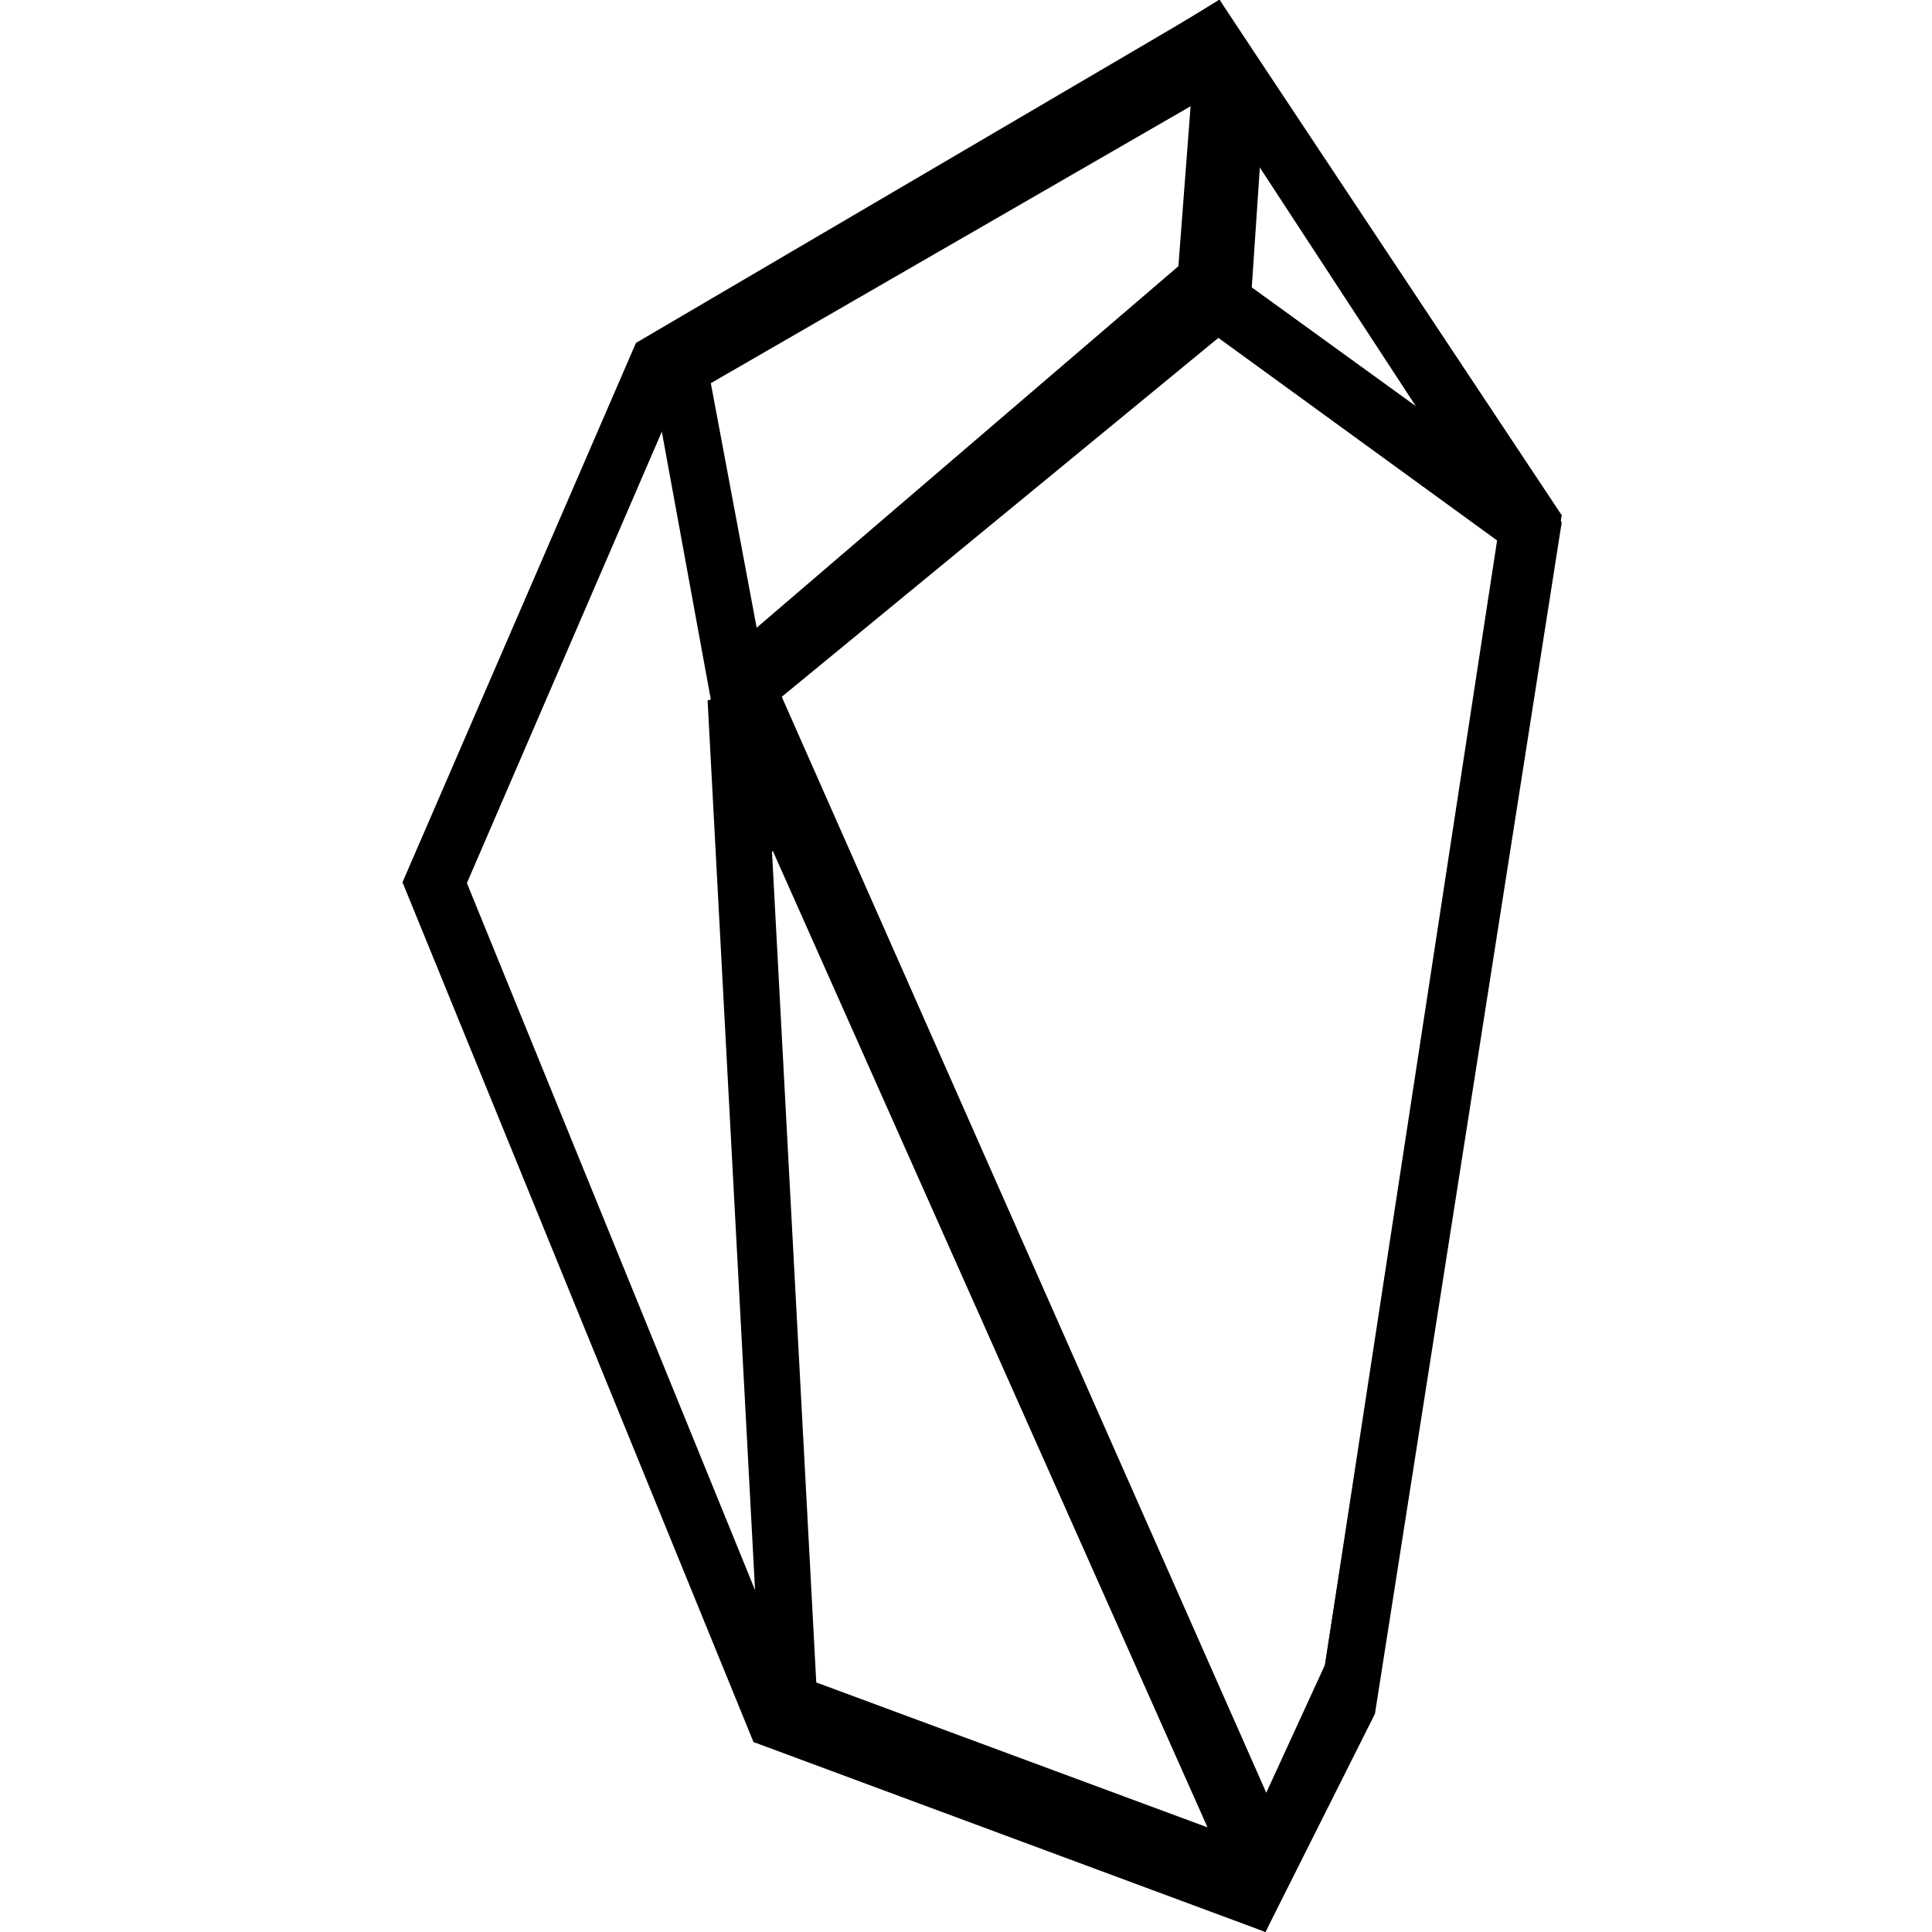 <svg viewBox="0 0 24 24" width="24" height="24" data-reactroot=""><path fill-rule="nonzero" clip-rule="nonzero" d="M15.15 0l4.25 6.49-2.32 14.8L15.72 24l-6.36-2.36L5 10.96l2.9-6.7L15.16 0zM8.46 4.81L5.8 10.97l4.1 10.06 5.56 2.03.94-2 2.25-14.39-3.7-5.66-6.48 3.8z"></path><path fill-rule="nonzero" clip-rule="nonzero" d="M14.88 3.1l4.52 3.3-2.27 14.52L15.72 24 8.79 8.32l6.09-5.22zm.05.92L9.66 8.54l6.07 13.73.73-1.59L18.63 6.5l-3.7-2.47z"></path><path fill-rule="nonzero" clip-rule="nonzero" d="M15.15 0l4.25 6.4-.45.57-4.1-2.98.3-3.99zm.54 1.49l-.14 2.08 2.39 1.73-2.25-3.81z"></path><path fill-rule="nonzero" clip-rule="nonzero" d="M15.15 0l.14 4.07-6.35 5.22-.9-4.92L15.14 0zM8.83 4.76l.6 3.2 5.18-4.28.18-2.36-5.96 3.44z"></path><path fill-rule="nonzero" clip-rule="nonzero" d="M8.79 8.7l.67-.18L15.72 24l-6.25-2.55L8.79 8.7zm.8 1.88l.55 10.32L15 22.7 9.6 10.57z"></path></svg>
